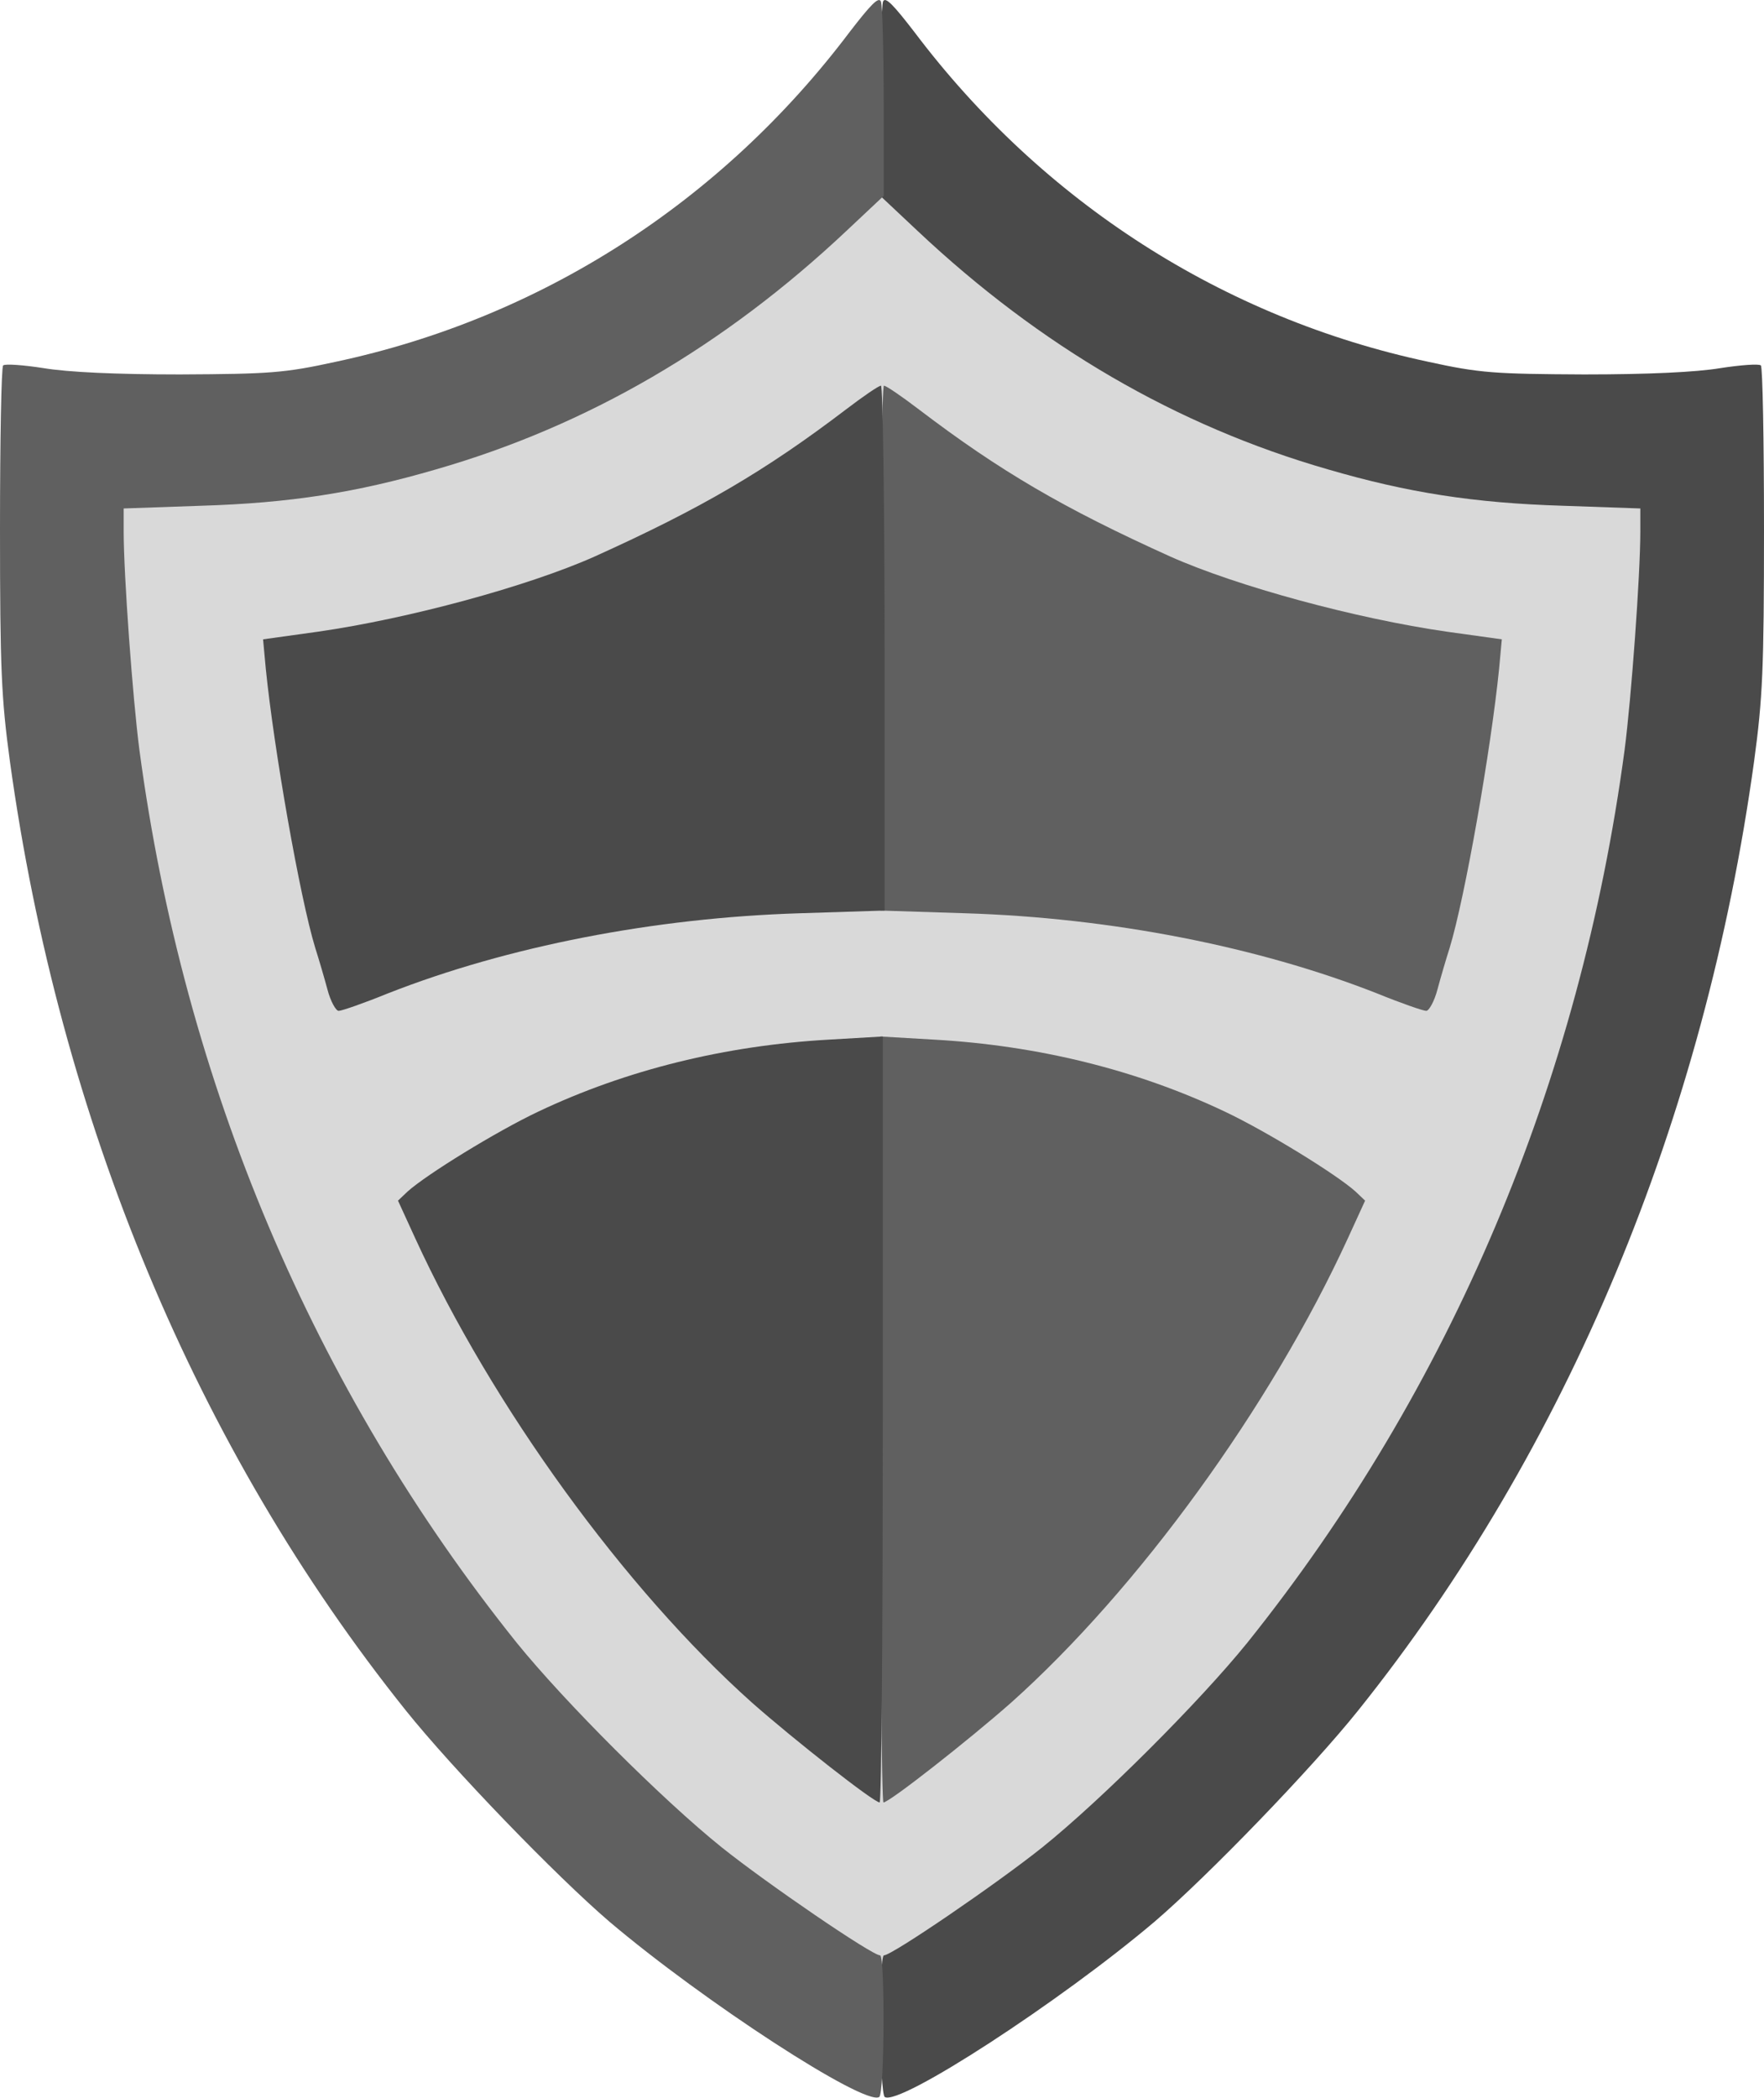 <svg width="523" height="622" viewBox="0 0 523 622" fill="none" xmlns="http://www.w3.org/2000/svg">
  <path d="M261 605.5C87.265 490.665 27.067 394.323 21 135.5C124.678 128.622 176.926 106.91 261 40.5C338.648 111.813 391.308 136.47 512 135.5C478.329 388.234 422.904 490.63 261 605.5Z" fill="#D9D9D9" stroke="black"/>
  <path d="M261.8 0.467C261.4 1.533 261 15 261 30.333V58.067L272.067 68.467C308.333 102.6 348.733 126.2 393.667 139.133C417.4 146.067 437.133 149.133 463.4 149.933L486.333 150.733V157.533C486.333 170.467 483.667 207 481.667 222.333C468.467 321 430.067 411.8 369.8 487C355.667 504.467 326.6 533.533 309 547.667C295.667 558.333 264.467 579.667 262.067 579.667C260.6 579.667 260.733 620.733 262.333 621.667C266.733 624.333 314.333 593.4 342.333 569.667C358.2 556.067 388.867 524.333 402.733 507C464.733 429.533 505.4 331.933 520.067 225.667C522.6 207 523 198.333 523 156.733C523 130.6 522.6 108.733 522.067 108.333C521.533 107.8 516.067 108.2 510.067 109.133C502.867 110.333 488.6 111 469.667 111C443.133 110.867 438.733 110.6 423.533 107.267C362.733 94.333 309.133 59.933 271.133 9.533C264.867 1.4 262.467 -1.133 261.8 0.467Z" fill="#4A4A4A"/>
  <path d="M261.2 0.467C261.6 1.533 262 15 262 30.333V58.067L250.933 68.467C214.667 102.6 174.267 126.2 129.333 139.133C105.6 146.067 85.867 149.133 59.6 149.933L36.667 150.733V157.533C36.667 170.467 39.333 207 41.333 222.333C54.533 321 92.933 411.8 153.2 487C167.333 504.467 196.4 533.533 214 547.667C227.333 558.333 258.533 579.667 260.933 579.667C262.4 579.667 262.267 620.733 260.667 621.667C256.267 624.333 208.667 593.4 180.667 569.667C164.8 556.067 134.133 524.333 120.267 507C58.267 429.533 17.6 331.933 2.933 225.667C0.4 207 -1.36644e-05 198.333 -1.36644e-05 156.733C-1.36644e-05 130.6 0.4 108.733 0.933 108.333C1.467 107.8 6.933 108.2 12.933 109.133C20.133 110.333 34.4 111 53.333 111C79.867 110.867 84.267 110.6 99.467 107.267C160.267 94.333 213.867 59.933 251.867 9.533C258.133 1.4 260.533 -1.133 261.2 0.467Z" fill="#606060"/>
  <path d="M261 192.2V269.933L286.067 270.733C329.4 272.067 372.867 280.6 408.2 294.467C415.4 297.4 421.933 299.667 422.867 299.667C423.667 299.667 425.267 296.867 426.2 293.267C427.133 289.8 428.733 284.333 429.8 281C434.333 266.2 442.067 222.067 444.467 198.2L445.267 189.533L429 187.267C402.067 183.4 366.733 173.8 347 165C315.4 150.733 296.467 139.667 272.467 121.4C267.4 117.533 262.733 114.333 262.067 114.333C261.533 114.333 261 149.4 261 192.2Z" fill="#606060"/>
  <path d="M262.265 192.2V269.933L237.198 270.733C193.865 272.067 150.398 280.6 115.065 294.467C107.865 297.4 101.331 299.667 100.398 299.667C99.598 299.667 97.998 296.867 97.065 293.267C96.131 289.8 94.531 284.333 93.465 281C88.931 266.2 81.198 222.067 78.798 198.2L77.998 189.533L94.265 187.267C121.198 183.4 156.531 173.8 176.265 165C207.865 150.733 226.798 139.667 250.798 121.4C255.865 117.533 260.531 114.333 261.198 114.333C261.731 114.333 262.265 149.4 262.265 192.2Z" fill="#4A4A4A"/>
  <path d="M261 420.733C261 483.267 261.4 534.333 261.933 534.333C263.667 534.333 287.267 515.8 299.8 504.733C337.4 471.133 376.733 417 399.667 367L404.733 355.933L401.933 353.267C396.333 348.2 375.533 335.4 363.133 329.533C337 317.133 307.667 309.933 277 308.2L261 307.267V420.733Z" fill="#606060"/>
  <path d="M261.733 420.733C261.733 483.267 261.333 534.333 260.8 534.333C259.067 534.333 235.467 515.8 222.933 504.733C185.333 471.133 146 417 123.067 367L118 355.933L120.8 353.267C126.4 348.2 147.2 335.4 159.6 329.533C185.733 317.133 215.067 309.933 245.733 308.2L261.733 307.267V420.733Z" fill="#4A4A4A"/>
</svg>


